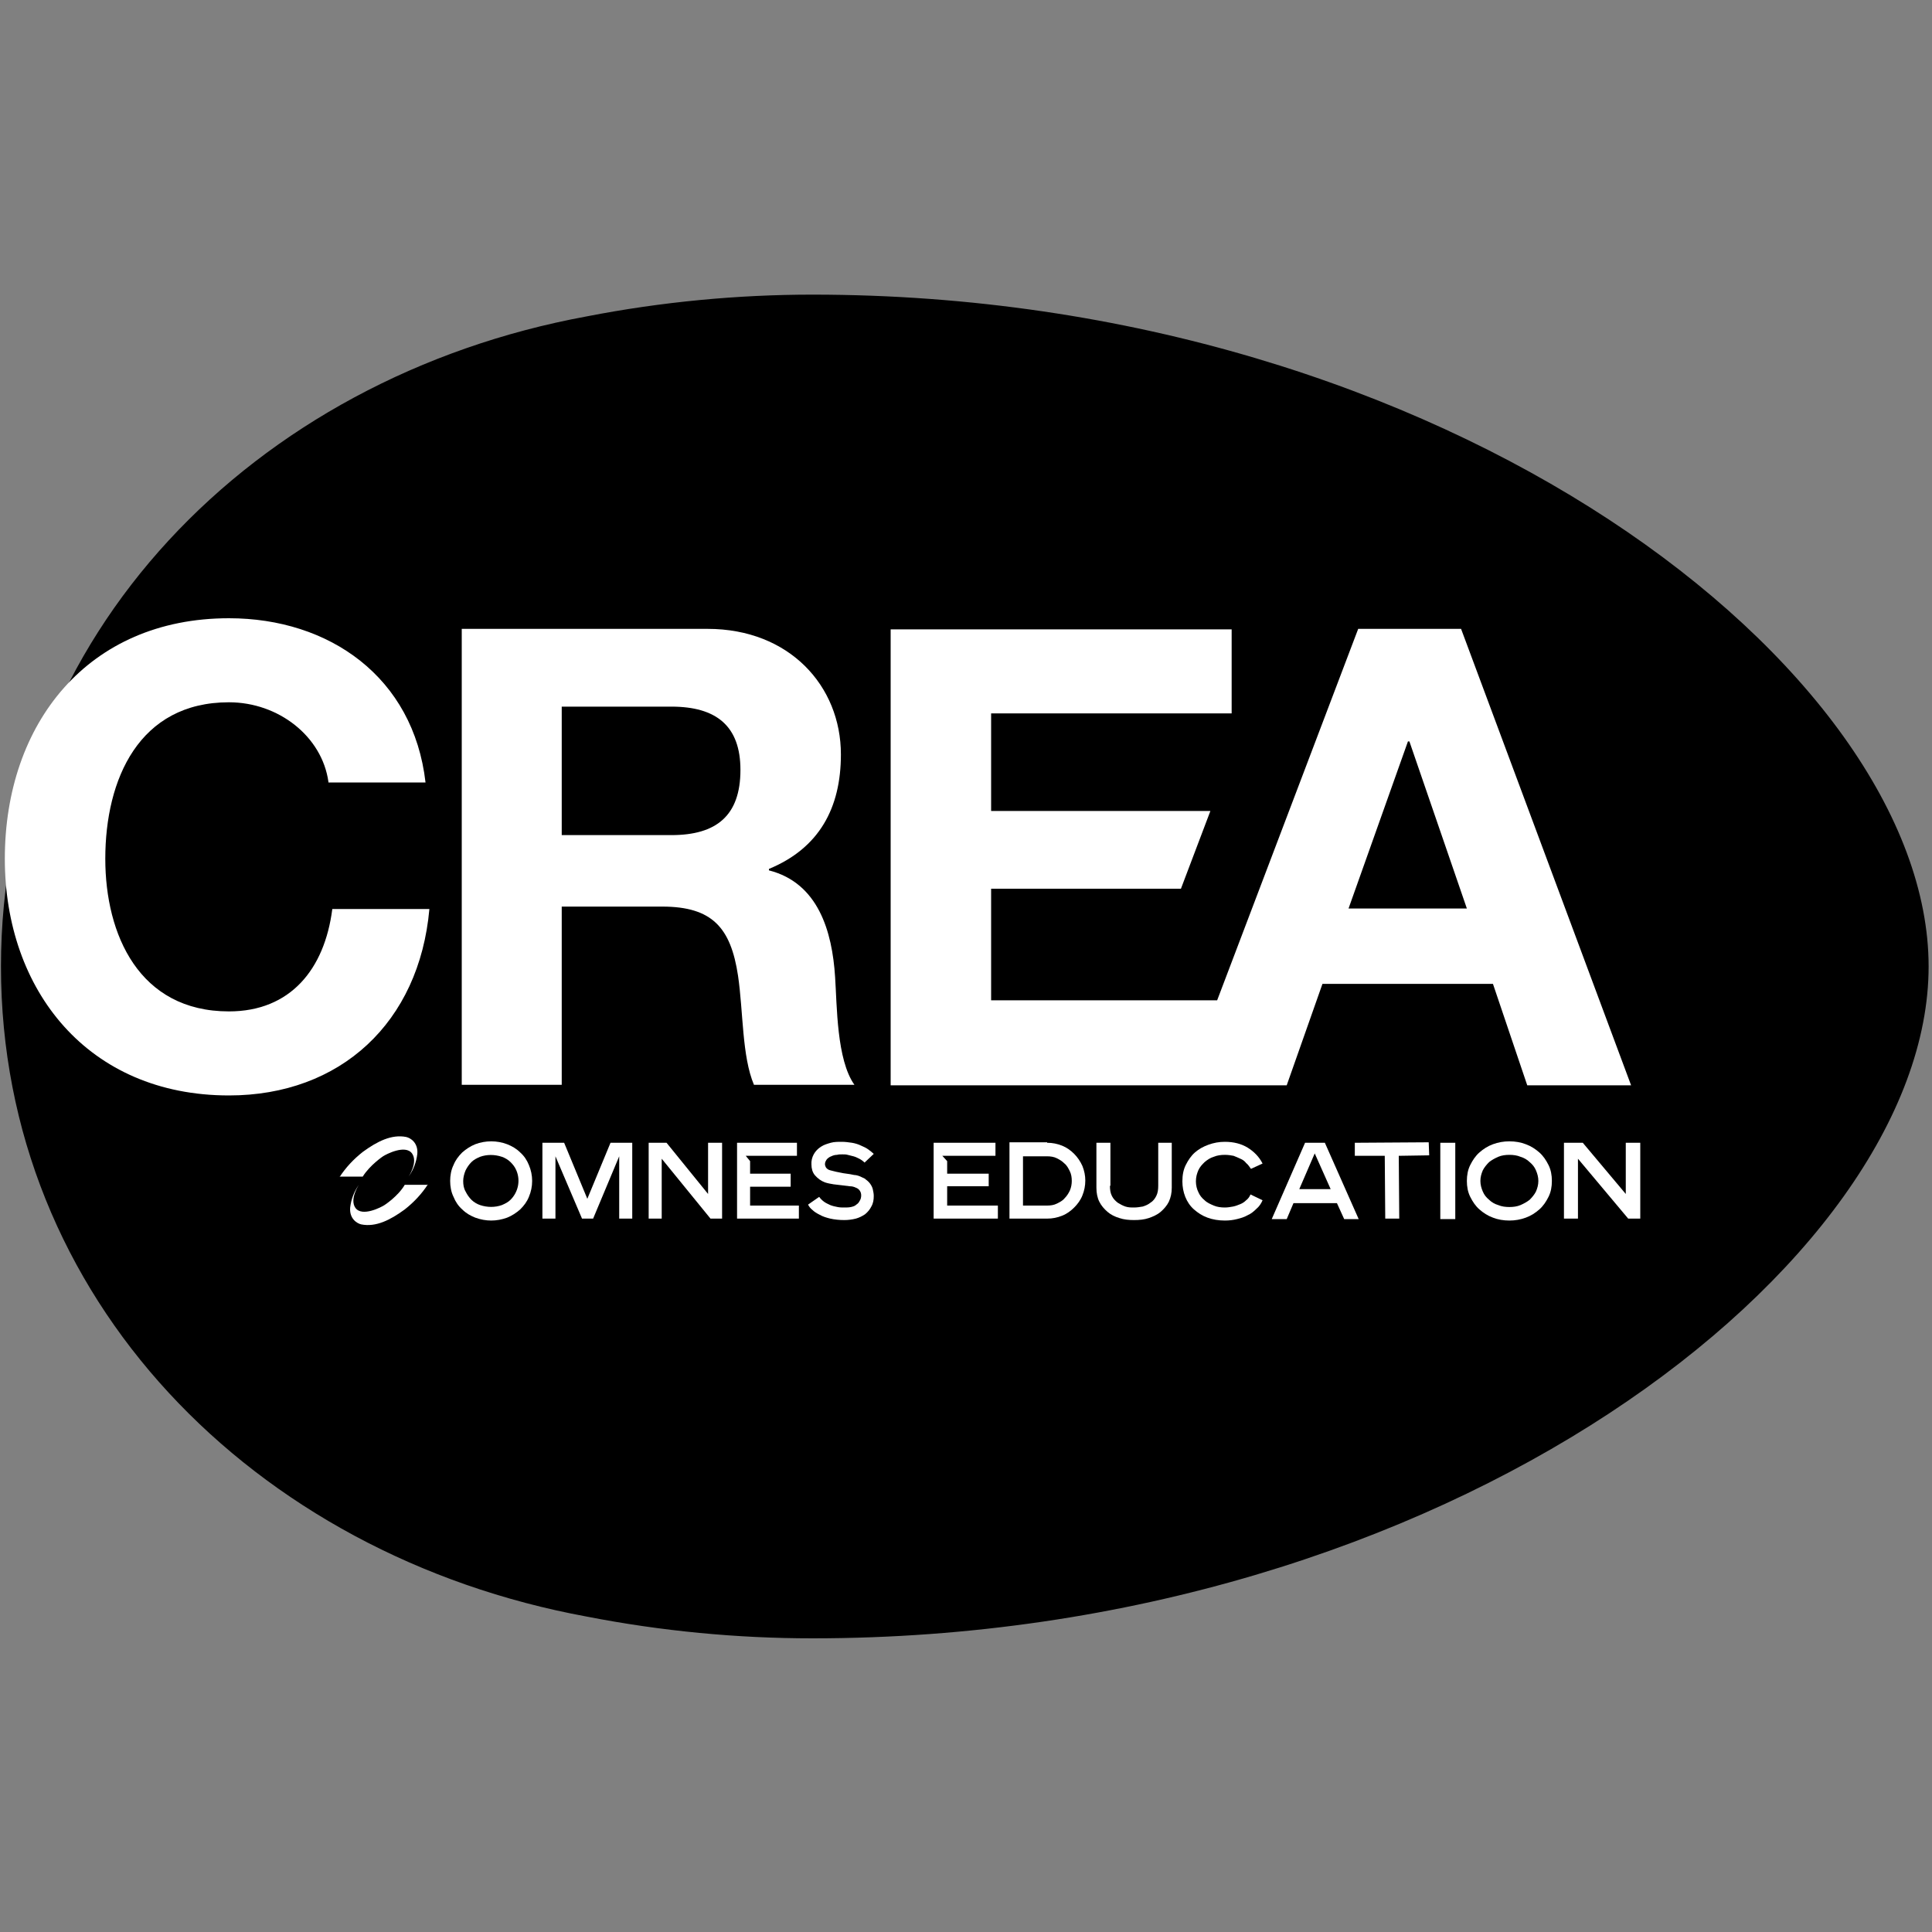 <?xml version="1.0" encoding="utf-8"?>
<!-- Generator: Adobe Illustrator 27.2.0, SVG Export Plug-In . SVG Version: 6.00 Build 0)  -->
<svg version="1.1" id="Calque_1" xmlns="http://www.w3.org/2000/svg" xmlns:xlink="http://www.w3.org/1999/xlink" x="0px" y="0px"
	 viewBox="0 0 400 400" style="enable-background:new 0 0 400 400;" xml:space="preserve">
<rect x="0" y="0" width="400" height="400" fill="#808080" stroke="none"/>
<style type="text/css">
	.st0{fill:#FFFFFF;}
	.st1{fill-rule:evenodd;clip-rule:evenodd;fill:#FFFFFF;}
</style>
<path d="M0.2,200.1L0.2,200.1c0,68.6,52.2,121.9,121.3,134.6h0c15.4,3,31.1,4.5,46.7,4.5c131.7,0,231.1-77.8,231.1-139.1v0
	c0-61.3-99.5-139.1-231.1-139.1c-15.5,0-31.3,1.5-46.7,4.5h0C52.4,78.2,0.2,131.6,0.2,200.1L0.2,200.1L0.2,200.1z"/>
<g>
	<path class="st0" d="M68,161.9c-1.3-9.4-10.3-16.5-20.6-16.5c-18.6,0-25.6,15.9-25.6,32.4c0,15.7,7,31.6,25.6,31.6
		c12.7,0,19.8-8.7,21.4-21.2h20.1c-2.1,23.5-18.4,38.6-41.5,38.6c-29.2,0-46.4-21.8-46.4-49c0-28,17.2-49.8,46.4-49.8
		c20.8,0,38.2,12.2,40.7,34H68z"/>
	<path class="st0" d="M95.6,130.2h50.9c16.9,0,27.6,11.8,27.6,26c0,11.1-4.5,19.4-14.9,23.7v0.3c10.2,2.6,13.1,12.6,13.7,22.1
		c0.4,5.9,0.3,17.1,4,22.3h-20.8c-2.5-5.9-2.2-15.1-3.3-22.6c-1.5-9.9-5.3-14.3-15.7-14.3h-20.8v36.9H95.6V130.2z M116.3,172.9h22.7
		c9.3,0,14.3-4,14.3-13.5c0-9.1-5-13.1-14.3-13.1h-22.7V172.9z"/>
	<path class="st1" d="M302.5,130.2h-21.3L252,207.1h-46.8V184h39.3l6.1-16.1h-45.4v-20.2H255v-17.4h-70.6v94.4h82l7.4-21h35.3
		l7.1,21h21.5L302.5,130.2z M279.2,188.1l12.3-34.6h0.3l11.9,34.6H279.2z"/>
</g>
<g>
	<g>
		<polygon class="st0" points="206.1,239.3 195.1,239.3 196.1,240.4 196.1,243 204.7,243 204.7,245.6 196.1,245.6 196.1,249.6 
			206.6,249.6 206.6,252.3 193.3,252.3 193.3,236.6 206.1,236.6 		"/>
		<path class="st0" d="M216.8,236.6c1.1,0,2.1,0.2,3.1,0.6c1,0.4,1.8,1,2.5,1.7c0.7,0.7,1.3,1.6,1.7,2.5c0.4,1,0.6,2,0.6,3
			c0,1.1-0.2,2.1-0.6,3.1c-0.4,1-1,1.8-1.7,2.5c-0.7,0.7-1.5,1.3-2.5,1.7c-1,0.4-2,0.6-3.1,0.6H209v-15.8H216.8z M221.9,244.5
			c0-0.7-0.1-1.4-0.4-2c-0.3-0.6-0.6-1.2-1.1-1.6c-0.5-0.5-1-0.8-1.6-1.1s-1.3-0.4-2-0.4l-5,0v10.2h5c0.7,0,1.4-0.1,2-0.4
			c0.6-0.3,1.2-0.6,1.6-1.1c0.5-0.5,0.8-1,1.1-1.6C221.8,245.8,221.9,245.1,221.9,244.5"/>
		<path class="st0" d="M229.8,245.5c0,0.8,0.1,1.5,0.4,2.1c0.3,0.6,0.7,1,1.2,1.4c0.5,0.3,1,0.6,1.6,0.8c0.6,0.2,1.2,0.2,1.8,0.2
			c0.6,0,1.2-0.1,1.8-0.2c0.6-0.2,1.1-0.4,1.6-0.8c0.5-0.3,0.9-0.8,1.2-1.4c0.3-0.6,0.4-1.3,0.4-2.1v-8.9h2.8v9.3
			c0,1.1-0.2,2-0.6,2.9c-0.4,0.8-1,1.5-1.7,2.1c-0.7,0.6-1.6,1-2.5,1.3c-0.9,0.3-1.9,0.4-3,0.4c-1.1,0-2.1-0.1-3-0.4
			c-1-0.3-1.8-0.7-2.5-1.3c-0.7-0.6-1.3-1.3-1.7-2.1c-0.4-0.8-0.6-1.8-0.6-2.9v-9.3h2.9V245.5z"/>
		<path class="st0" d="M261.4,248.5c-0.3,0.7-0.7,1.3-1.3,1.8c-0.5,0.5-1.1,1-1.8,1.3c-0.7,0.4-1.4,0.6-2.2,0.8
			c-0.8,0.2-1.6,0.3-2.5,0.3c-1.3,0-2.5-0.2-3.6-0.6c-1.1-0.4-2-1-2.8-1.7c-0.8-0.7-1.4-1.6-1.8-2.6c-0.4-1-0.6-2.1-0.6-3.2
			c0-1.3,0.2-2.4,0.7-3.4c0.5-1,1.1-1.9,1.9-2.6c0.8-0.7,1.7-1.2,2.8-1.6c1.1-0.4,2.2-0.6,3.4-0.6c1.8,0,3.4,0.4,4.7,1.2
			c1.3,0.8,2.4,1.9,3.1,3.3L259,242c-0.3-0.4-0.6-0.9-1-1.2c-0.3-0.4-0.7-0.7-1.2-0.9c-0.4-0.2-0.9-0.4-1.4-0.6
			c-0.5-0.1-1.1-0.2-1.8-0.2c-0.8,0-1.6,0.1-2.3,0.4c-0.7,0.2-1.3,0.6-1.9,1.1c-0.5,0.5-1,1-1.3,1.7c-0.3,0.7-0.5,1.4-0.5,2.3
			c0,0.8,0.2,1.6,0.5,2.2c0.3,0.7,0.7,1.2,1.3,1.7c0.5,0.5,1.2,0.8,1.9,1.1c0.7,0.3,1.5,0.4,2.3,0.4c0.6,0,1.1-0.1,1.7-0.2
			c0.5-0.1,1-0.3,1.5-0.5c0.5-0.2,0.9-0.5,1.2-0.8c0.4-0.3,0.7-0.7,0.9-1.2L261.4,248.5z"/>
		<path class="st0" d="M274.3,236.6l7,15.8h-3l-1.5-3.3h-9l-1.4,3.3h-3.1l6.9-15.8H274.3z M272.2,238.8l-3.2,7.4h6.5L272.2,238.8z"
			/>
		<polygon class="st0" points="280.5,236.6 295.8,236.5 295.9,239.2 289.6,239.3 289.7,252.3 286.8,252.3 286.7,239.3 280.5,239.3 
					"/>
		<rect x="298.2" y="236.6" class="st0" width="3.1" height="15.8"/>
		<path class="st0" d="M303.7,244.5c0-1.2,0.2-2.3,0.7-3.3c0.5-1,1.1-1.9,1.9-2.6c0.8-0.7,1.7-1.3,2.8-1.7c1.1-0.4,2.2-0.6,3.4-0.6
			c1.2,0,2.4,0.2,3.4,0.6c1.1,0.4,2,1,2.8,1.7c0.8,0.7,1.4,1.6,1.9,2.6c0.5,1,0.7,2.1,0.7,3.3c0,1.2-0.2,2.3-0.7,3.3
			c-0.5,1-1.1,1.9-1.9,2.6c-0.8,0.7-1.7,1.3-2.8,1.7c-1.1,0.4-2.2,0.6-3.4,0.6c-1.2,0-2.4-0.2-3.4-0.6c-1.1-0.4-2-1-2.8-1.7
			c-0.8-0.7-1.4-1.6-1.9-2.6C303.9,246.8,303.7,245.7,303.7,244.5 M306.5,244.5c0,0.8,0.2,1.5,0.5,2.2c0.3,0.7,0.7,1.2,1.3,1.7
			c0.5,0.5,1.2,0.9,1.9,1.1c0.7,0.3,1.5,0.4,2.3,0.4c0.8,0,1.6-0.1,2.3-0.4c0.7-0.3,1.4-0.7,1.9-1.1c0.5-0.5,1-1.1,1.3-1.7
			c0.3-0.7,0.5-1.4,0.5-2.2c0-0.8-0.2-1.5-0.5-2.2c-0.3-0.7-0.7-1.2-1.3-1.7c-0.5-0.5-1.2-0.9-1.9-1.1c-0.7-0.3-1.5-0.4-2.3-0.4
			c-0.8,0-1.6,0.1-2.3,0.4c-0.7,0.3-1.4,0.7-1.9,1.1c-0.5,0.5-1,1.1-1.3,1.7C306.7,243,306.5,243.7,306.5,244.5"/>
		<polygon class="st0" points="336.6,247.2 336.6,236.6 339.6,236.6 339.6,252.3 337.1,252.3 326.7,239.9 326.7,252.3 323.8,252.3 
			323.8,236.6 327.7,236.6 		"/>
	</g>
	<g>
		<g>
			<path class="st0" d="M93.2,244.5c0-1.1,0.2-2.3,0.7-3.3c0.4-1,1-1.8,1.8-2.6c0.8-0.7,1.7-1.3,2.7-1.7c2.1-0.8,4.5-0.8,6.6,0
				c1,0.4,1.9,0.9,2.7,1.7c0.8,0.7,1.4,1.6,1.8,2.6c0.9,2.1,0.9,4.5,0,6.6c-0.4,1-1,1.8-1.8,2.6c-0.8,0.7-1.7,1.3-2.7,1.7
				c-1.1,0.4-2.2,0.6-3.3,0.6c-1.1,0-2.2-0.2-3.3-0.6c-1-0.4-1.9-0.9-2.7-1.7c-0.8-0.7-1.4-1.6-1.8-2.6
				C93.4,246.8,93.2,245.6,93.2,244.5 M95.9,244.5c0,0.8,0.1,1.5,0.5,2.2c0.3,0.6,0.7,1.2,1.2,1.7c0.5,0.5,1.2,0.9,1.8,1.1
				c1.5,0.5,3.1,0.5,4.5,0c0.7-0.3,1.3-0.6,1.8-1.1c1.6-1.6,2.1-4,1.2-6.1c-0.3-0.7-0.7-1.2-1.2-1.7c-0.5-0.5-1.2-0.9-1.8-1.1
				c-1.5-0.5-3.1-0.5-4.5,0c-0.7,0.3-1.3,0.6-1.8,1.1c-0.5,0.5-0.9,1.1-1.2,1.7C96.1,243,95.9,243.8,95.9,244.5"/>
			<polygon class="st0" points="130.9,236.6 130.9,252.3 128.2,252.3 128.2,245.1 128.2,239.4 122.8,252.3 120.5,252.3 115,239.4 
				115,252.3 112.3,252.3 112.3,236.6 116.8,236.6 121.6,248.2 126.4,236.6 			"/>
			<polygon class="st0" points="146.6,247.2 146.6,236.6 149.5,236.6 149.5,252.3 147.1,252.3 137,239.9 137,252.3 134.3,252.3 
				134.3,236.6 138,236.6 			"/>
			<polygon class="st0" points="165,239.3 154.4,239.3 155.3,240.4 155.3,243 163.7,243 163.7,245.7 155.3,245.7 155.3,249.6 
				165.4,249.6 165.4,252.3 152.6,252.3 152.6,236.6 165,236.6 			"/>
			<path class="st0" d="M179,240.7c-0.3-0.3-0.7-0.6-1.1-0.8c-0.4-0.2-0.8-0.4-1.2-0.5c-0.4-0.1-0.8-0.2-1.2-0.3
				c-0.3-0.1-0.7-0.1-1.1-0.1c-0.4,0-0.8,0-1.1,0.1c-0.4,0-0.8,0.1-1.2,0.3c-0.3,0.1-0.6,0.3-0.9,0.6c-0.2,0.3-0.4,0.6-0.4,1
				c0,0.3,0.1,0.5,0.2,0.7c0.2,0.3,0.5,0.5,0.9,0.6c0.4,0.1,0.8,0.2,1.2,0.3l1.5,0.3l1.4,0.2c0.5,0.1,0.9,0.2,1.2,0.2
				c0.6,0.1,1.2,0.4,1.8,0.7c0.4,0.3,0.8,0.6,1.1,1c0.3,0.4,0.5,0.8,0.6,1.2c0.1,0.5,0.2,0.9,0.2,1.4c0,0.8-0.1,1.5-0.5,2.2
				c-0.3,0.6-0.7,1.1-1.3,1.6c-0.6,0.4-1.2,0.7-1.9,0.9c-0.8,0.2-1.6,0.3-2.4,0.3c-1,0-2-0.1-2.9-0.3c-0.8-0.2-1.5-0.4-2.2-0.8
				c-0.6-0.3-1.1-0.6-1.5-1c-0.4-0.3-0.7-0.7-0.9-1.1l2.3-1.6c0.3,0.4,0.6,0.7,1,1c0.4,0.3,0.9,0.5,1.3,0.7c0.5,0.2,1,0.3,1.5,0.4
				c0.5,0.1,0.9,0.1,1.4,0.1c0.5,0,0.9,0,1.4-0.1c0.4-0.1,0.8-0.2,1.1-0.5c0.3-0.2,0.5-0.4,0.7-0.8c0.2-0.3,0.3-0.7,0.3-1.1
				c0-0.4-0.1-0.7-0.3-1c-0.2-0.3-0.5-0.5-0.8-0.6c-0.4-0.2-0.8-0.3-1.3-0.3c-0.5-0.1-1-0.1-1.6-0.2c-0.6-0.1-1.1-0.1-1.7-0.2
				c-0.6-0.1-1.2-0.2-1.8-0.4c-0.8-0.3-1.5-0.8-2.1-1.5c-0.5-0.6-0.7-1.4-0.7-2.2c-0.1-1.5,0.7-2.9,2-3.7c0.6-0.4,1.3-0.6,2-0.8
				c0.7-0.2,1.5-0.2,2.3-0.2c0.7,0,1.4,0.1,2.1,0.2c0.6,0.1,1.3,0.3,1.9,0.6c0.5,0.2,1.1,0.5,1.5,0.8c0.4,0.3,0.8,0.6,1.1,0.9
				L179,240.7z"/>
		</g>
		<g>
			<path class="st0" d="M88.6,245.2c-1.3,2-2.9,3.7-4.8,5.2c-3,2.2-6,3.7-9,3.1c-0.9-0.2-2.5-1.2-2.3-3.5c0.2-1.7,0.8-3.3,1.8-4.7
				c0,0-2,3-0.7,4.8c1.4,1.9,5.4-0.2,6-0.6c0,0,2.8-1.8,4.2-4.2H88.6z"/>
			<path class="st0" d="M70.3,243.7c1.3-2,2.9-3.7,4.8-5.2c3-2.2,6-3.7,9-3.1c0.9,0.2,2.5,1.2,2.3,3.5c-0.2,1.7-0.8,3.3-1.8,4.7
				c0,0,2-3,0.7-4.8c-1.4-1.9-5.4,0.2-6,0.6c0,0-2.7,1.8-4.2,4.2H70.3z"/>
		</g>
	</g>
</g>
</svg>
